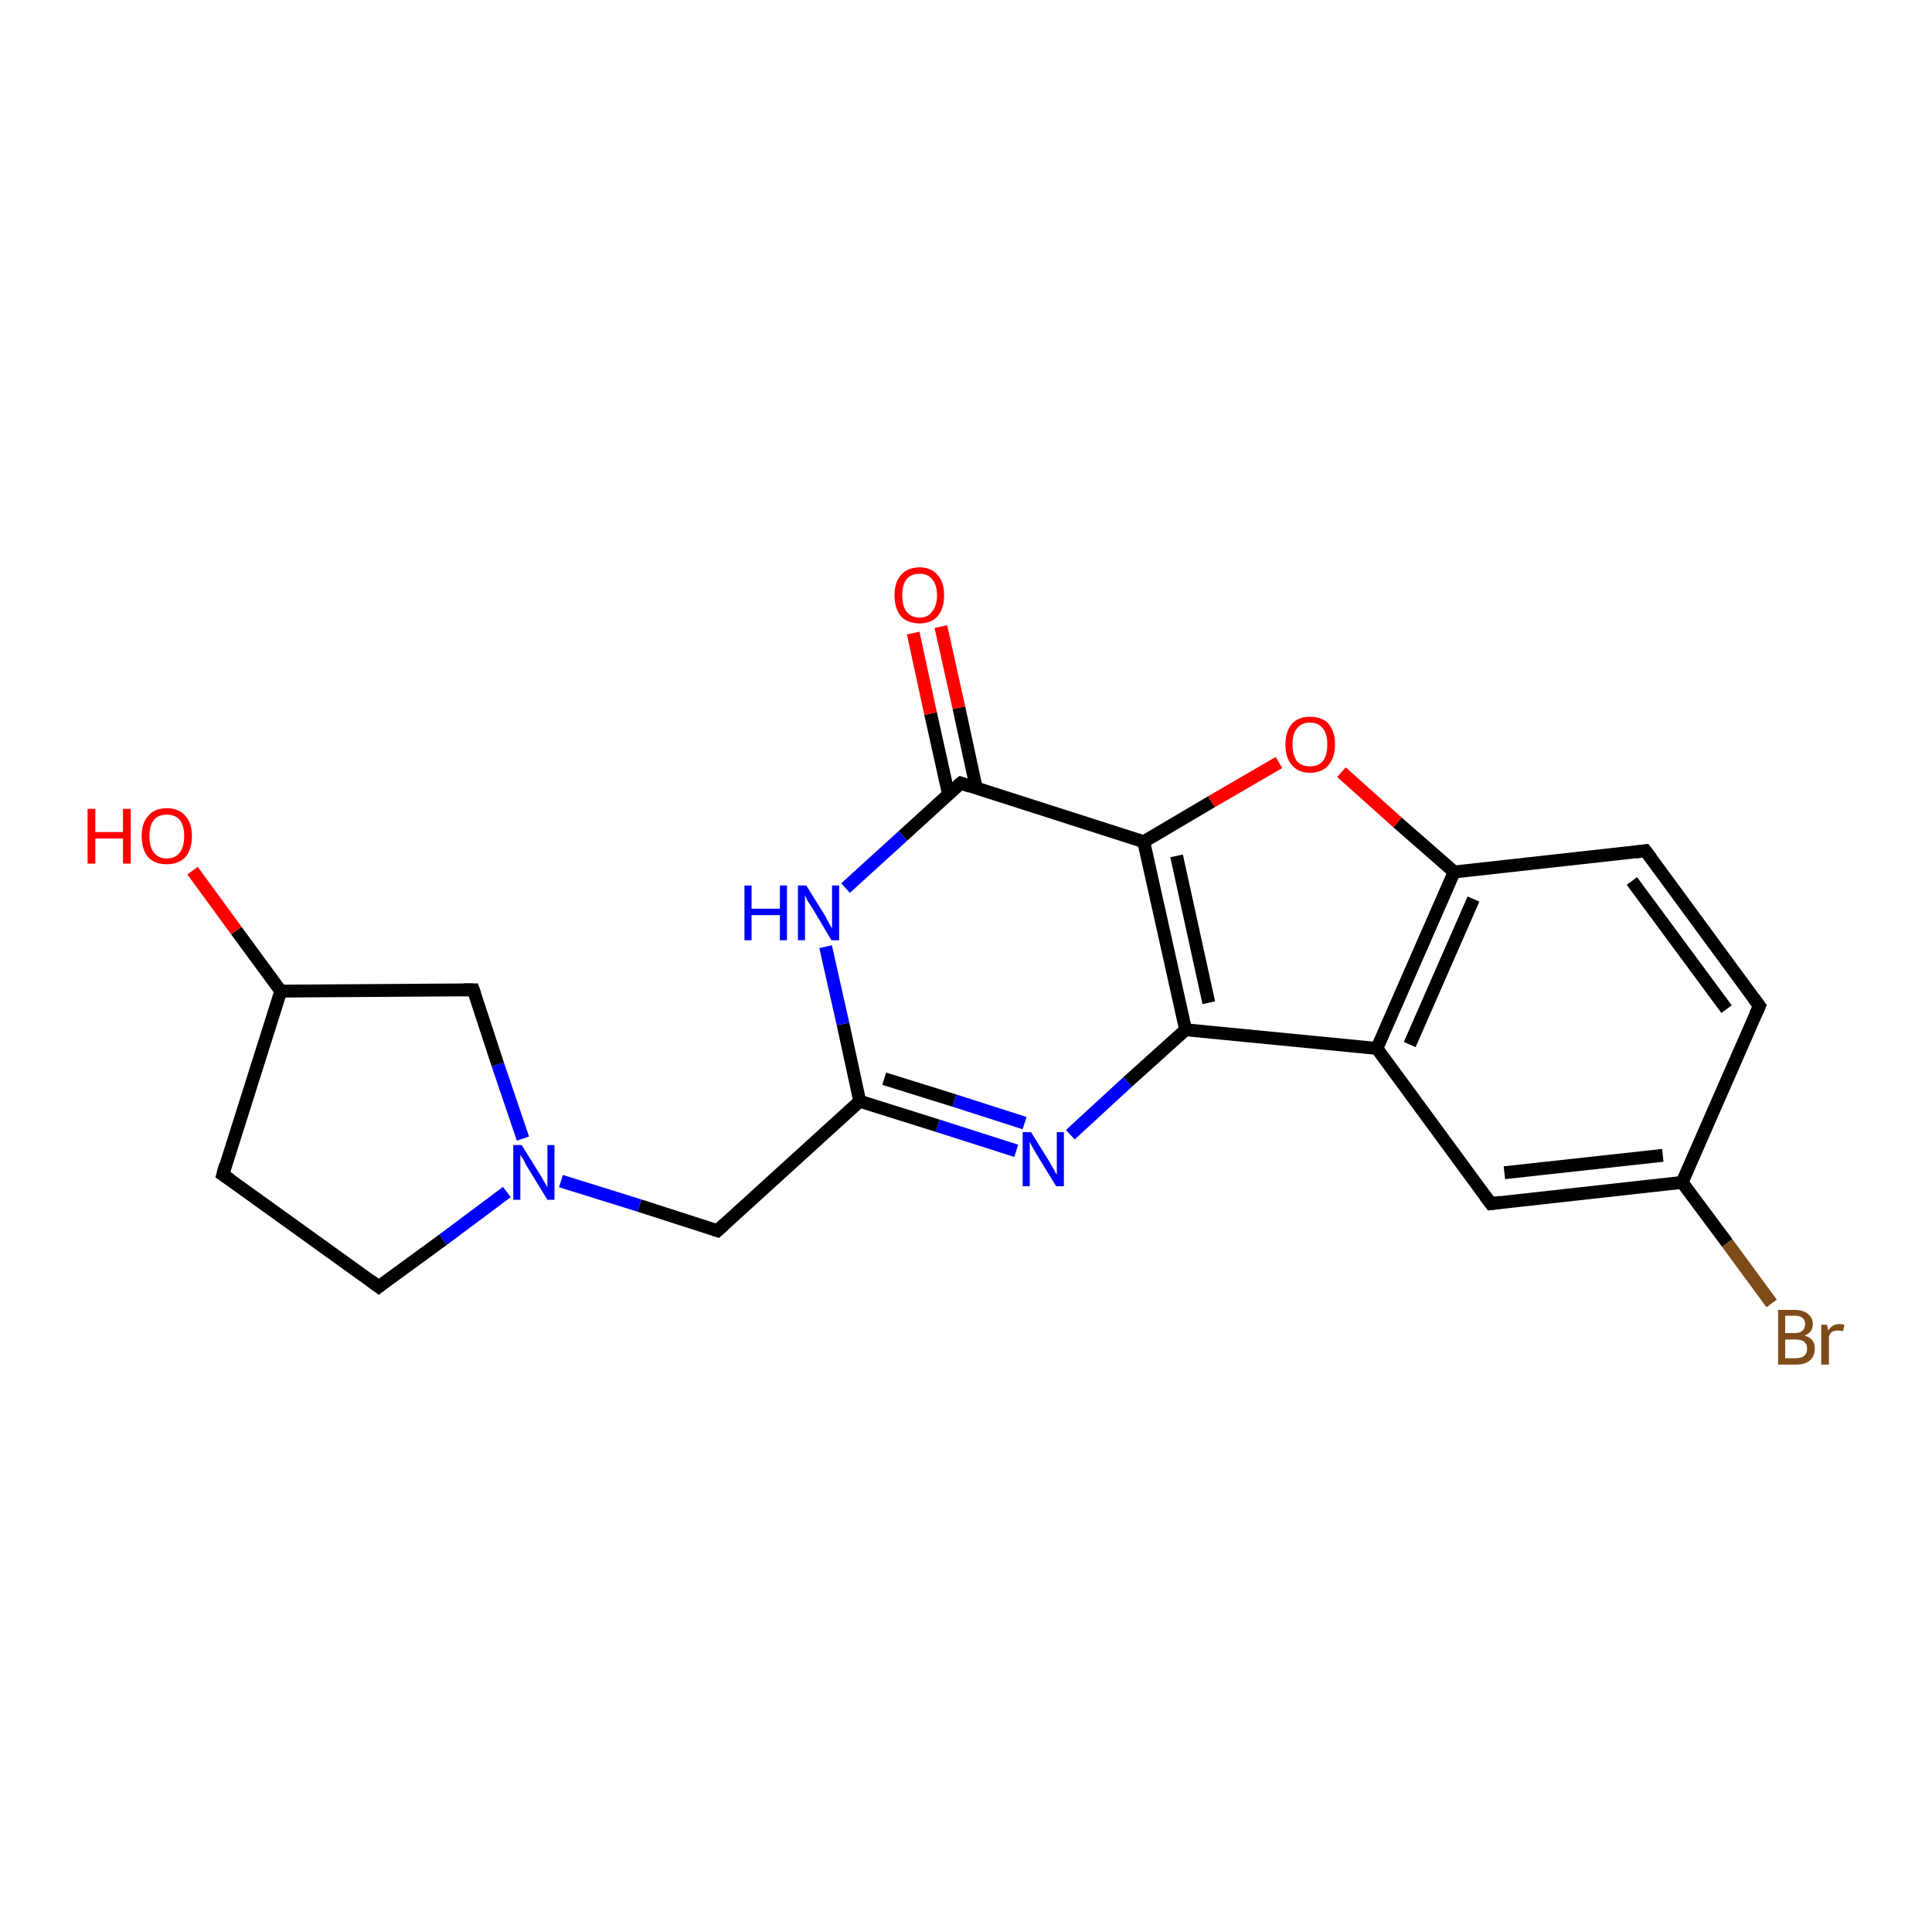 <?xml version='1.0' encoding='iso-8859-1'?>
<svg version='1.1' baseProfile='full'
              xmlns='http://www.w3.org/2000/svg'
                      xmlns:rdkit='http://www.rdkit.org/xml'
                      xmlns:xlink='http://www.w3.org/1999/xlink'
                  xml:space='preserve'
width='300px' height='300px' viewBox='0 0 300 300'>
<!-- END OF HEADER -->
<rect style='opacity:1.0;fill:#FFFFFF;stroke:none' width='300.0' height='300.0' x='0.0' y='0.0'> </rect>
<path class='bond-0 atom-0 atom-1' d='M 275.1,202.4 L 268.2,193.0' style='fill:none;fill-rule:evenodd;stroke:#7F4C19;stroke-width:2.0px;stroke-linecap:butt;stroke-linejoin:miter;stroke-opacity:1' />
<path class='bond-0 atom-0 atom-1' d='M 268.2,193.0 L 261.2,183.6' style='fill:none;fill-rule:evenodd;stroke:#000000;stroke-width:2.0px;stroke-linecap:butt;stroke-linejoin:miter;stroke-opacity:1' />
<path class='bond-1 atom-1 atom-2' d='M 261.2,183.6 L 231.5,186.9' style='fill:none;fill-rule:evenodd;stroke:#000000;stroke-width:2.0px;stroke-linecap:butt;stroke-linejoin:miter;stroke-opacity:1' />
<path class='bond-1 atom-1 atom-2' d='M 258.2,179.4 L 233.6,182.1' style='fill:none;fill-rule:evenodd;stroke:#000000;stroke-width:2.0px;stroke-linecap:butt;stroke-linejoin:miter;stroke-opacity:1' />
<path class='bond-2 atom-2 atom-3' d='M 231.5,186.9 L 213.8,162.8' style='fill:none;fill-rule:evenodd;stroke:#000000;stroke-width:2.0px;stroke-linecap:butt;stroke-linejoin:miter;stroke-opacity:1' />
<path class='bond-3 atom-3 atom-4' d='M 213.8,162.8 L 225.8,135.4' style='fill:none;fill-rule:evenodd;stroke:#000000;stroke-width:2.0px;stroke-linecap:butt;stroke-linejoin:miter;stroke-opacity:1' />
<path class='bond-3 atom-3 atom-4' d='M 218.9,162.2 L 228.8,139.6' style='fill:none;fill-rule:evenodd;stroke:#000000;stroke-width:2.0px;stroke-linecap:butt;stroke-linejoin:miter;stroke-opacity:1' />
<path class='bond-4 atom-4 atom-5' d='M 225.8,135.4 L 217.0,127.7' style='fill:none;fill-rule:evenodd;stroke:#000000;stroke-width:2.0px;stroke-linecap:butt;stroke-linejoin:miter;stroke-opacity:1' />
<path class='bond-4 atom-4 atom-5' d='M 217.0,127.7 L 208.3,119.9' style='fill:none;fill-rule:evenodd;stroke:#FF0000;stroke-width:2.0px;stroke-linecap:butt;stroke-linejoin:miter;stroke-opacity:1' />
<path class='bond-5 atom-5 atom-6' d='M 198.6,118.4 L 188.1,124.5' style='fill:none;fill-rule:evenodd;stroke:#FF0000;stroke-width:2.0px;stroke-linecap:butt;stroke-linejoin:miter;stroke-opacity:1' />
<path class='bond-5 atom-5 atom-6' d='M 188.1,124.5 L 177.6,130.7' style='fill:none;fill-rule:evenodd;stroke:#000000;stroke-width:2.0px;stroke-linecap:butt;stroke-linejoin:miter;stroke-opacity:1' />
<path class='bond-6 atom-6 atom-7' d='M 177.6,130.7 L 184.1,159.9' style='fill:none;fill-rule:evenodd;stroke:#000000;stroke-width:2.0px;stroke-linecap:butt;stroke-linejoin:miter;stroke-opacity:1' />
<path class='bond-6 atom-6 atom-7' d='M 182.7,132.9 L 187.7,155.7' style='fill:none;fill-rule:evenodd;stroke:#000000;stroke-width:2.0px;stroke-linecap:butt;stroke-linejoin:miter;stroke-opacity:1' />
<path class='bond-7 atom-7 atom-8' d='M 184.1,159.9 L 175.1,168.0' style='fill:none;fill-rule:evenodd;stroke:#000000;stroke-width:2.0px;stroke-linecap:butt;stroke-linejoin:miter;stroke-opacity:1' />
<path class='bond-7 atom-7 atom-8' d='M 175.1,168.0 L 166.2,176.2' style='fill:none;fill-rule:evenodd;stroke:#0000FF;stroke-width:2.0px;stroke-linecap:butt;stroke-linejoin:miter;stroke-opacity:1' />
<path class='bond-8 atom-8 atom-9' d='M 157.8,178.7 L 145.6,174.8' style='fill:none;fill-rule:evenodd;stroke:#0000FF;stroke-width:2.0px;stroke-linecap:butt;stroke-linejoin:miter;stroke-opacity:1' />
<path class='bond-8 atom-8 atom-9' d='M 145.6,174.8 L 133.5,171.0' style='fill:none;fill-rule:evenodd;stroke:#000000;stroke-width:2.0px;stroke-linecap:butt;stroke-linejoin:miter;stroke-opacity:1' />
<path class='bond-8 atom-8 atom-9' d='M 159.1,174.4 L 148.2,170.9' style='fill:none;fill-rule:evenodd;stroke:#0000FF;stroke-width:2.0px;stroke-linecap:butt;stroke-linejoin:miter;stroke-opacity:1' />
<path class='bond-8 atom-8 atom-9' d='M 148.2,170.9 L 137.3,167.5' style='fill:none;fill-rule:evenodd;stroke:#000000;stroke-width:2.0px;stroke-linecap:butt;stroke-linejoin:miter;stroke-opacity:1' />
<path class='bond-9 atom-9 atom-10' d='M 133.5,171.0 L 130.9,159.0' style='fill:none;fill-rule:evenodd;stroke:#000000;stroke-width:2.0px;stroke-linecap:butt;stroke-linejoin:miter;stroke-opacity:1' />
<path class='bond-9 atom-9 atom-10' d='M 130.9,159.0 L 128.2,147.0' style='fill:none;fill-rule:evenodd;stroke:#0000FF;stroke-width:2.0px;stroke-linecap:butt;stroke-linejoin:miter;stroke-opacity:1' />
<path class='bond-10 atom-10 atom-11' d='M 131.3,137.9 L 140.2,129.8' style='fill:none;fill-rule:evenodd;stroke:#0000FF;stroke-width:2.0px;stroke-linecap:butt;stroke-linejoin:miter;stroke-opacity:1' />
<path class='bond-10 atom-10 atom-11' d='M 140.2,129.8 L 149.2,121.6' style='fill:none;fill-rule:evenodd;stroke:#000000;stroke-width:2.0px;stroke-linecap:butt;stroke-linejoin:miter;stroke-opacity:1' />
<path class='bond-11 atom-11 atom-12' d='M 151.6,122.4 L 148.9,109.9' style='fill:none;fill-rule:evenodd;stroke:#000000;stroke-width:2.0px;stroke-linecap:butt;stroke-linejoin:miter;stroke-opacity:1' />
<path class='bond-11 atom-11 atom-12' d='M 148.9,109.9 L 146.1,97.3' style='fill:none;fill-rule:evenodd;stroke:#FF0000;stroke-width:2.0px;stroke-linecap:butt;stroke-linejoin:miter;stroke-opacity:1' />
<path class='bond-11 atom-11 atom-12' d='M 147.3,123.4 L 144.5,110.8' style='fill:none;fill-rule:evenodd;stroke:#000000;stroke-width:2.0px;stroke-linecap:butt;stroke-linejoin:miter;stroke-opacity:1' />
<path class='bond-11 atom-11 atom-12' d='M 144.5,110.8 L 141.8,98.3' style='fill:none;fill-rule:evenodd;stroke:#FF0000;stroke-width:2.0px;stroke-linecap:butt;stroke-linejoin:miter;stroke-opacity:1' />
<path class='bond-12 atom-9 atom-13' d='M 133.5,171.0 L 111.4,191.1' style='fill:none;fill-rule:evenodd;stroke:#000000;stroke-width:2.0px;stroke-linecap:butt;stroke-linejoin:miter;stroke-opacity:1' />
<path class='bond-13 atom-13 atom-14' d='M 111.4,191.1 L 99.3,187.2' style='fill:none;fill-rule:evenodd;stroke:#000000;stroke-width:2.0px;stroke-linecap:butt;stroke-linejoin:miter;stroke-opacity:1' />
<path class='bond-13 atom-13 atom-14' d='M 99.3,187.2 L 87.1,183.4' style='fill:none;fill-rule:evenodd;stroke:#0000FF;stroke-width:2.0px;stroke-linecap:butt;stroke-linejoin:miter;stroke-opacity:1' />
<path class='bond-14 atom-14 atom-15' d='M 78.7,185.1 L 68.8,192.5' style='fill:none;fill-rule:evenodd;stroke:#0000FF;stroke-width:2.0px;stroke-linecap:butt;stroke-linejoin:miter;stroke-opacity:1' />
<path class='bond-14 atom-14 atom-15' d='M 68.8,192.5 L 58.8,199.8' style='fill:none;fill-rule:evenodd;stroke:#000000;stroke-width:2.0px;stroke-linecap:butt;stroke-linejoin:miter;stroke-opacity:1' />
<path class='bond-15 atom-15 atom-16' d='M 58.8,199.8 L 34.6,182.4' style='fill:none;fill-rule:evenodd;stroke:#000000;stroke-width:2.0px;stroke-linecap:butt;stroke-linejoin:miter;stroke-opacity:1' />
<path class='bond-16 atom-16 atom-17' d='M 34.6,182.4 L 43.6,153.9' style='fill:none;fill-rule:evenodd;stroke:#000000;stroke-width:2.0px;stroke-linecap:butt;stroke-linejoin:miter;stroke-opacity:1' />
<path class='bond-17 atom-17 atom-18' d='M 43.6,153.9 L 36.7,144.5' style='fill:none;fill-rule:evenodd;stroke:#000000;stroke-width:2.0px;stroke-linecap:butt;stroke-linejoin:miter;stroke-opacity:1' />
<path class='bond-17 atom-17 atom-18' d='M 36.7,144.5 L 29.9,135.2' style='fill:none;fill-rule:evenodd;stroke:#FF0000;stroke-width:2.0px;stroke-linecap:butt;stroke-linejoin:miter;stroke-opacity:1' />
<path class='bond-18 atom-17 atom-19' d='M 43.6,153.9 L 73.5,153.7' style='fill:none;fill-rule:evenodd;stroke:#000000;stroke-width:2.0px;stroke-linecap:butt;stroke-linejoin:miter;stroke-opacity:1' />
<path class='bond-19 atom-4 atom-20' d='M 225.8,135.4 L 255.5,132.1' style='fill:none;fill-rule:evenodd;stroke:#000000;stroke-width:2.0px;stroke-linecap:butt;stroke-linejoin:miter;stroke-opacity:1' />
<path class='bond-20 atom-20 atom-21' d='M 255.5,132.1 L 273.2,156.2' style='fill:none;fill-rule:evenodd;stroke:#000000;stroke-width:2.0px;stroke-linecap:butt;stroke-linejoin:miter;stroke-opacity:1' />
<path class='bond-20 atom-20 atom-21' d='M 253.4,136.8 L 268.1,156.7' style='fill:none;fill-rule:evenodd;stroke:#000000;stroke-width:2.0px;stroke-linecap:butt;stroke-linejoin:miter;stroke-opacity:1' />
<path class='bond-21 atom-11 atom-6' d='M 149.2,121.6 L 177.6,130.7' style='fill:none;fill-rule:evenodd;stroke:#000000;stroke-width:2.0px;stroke-linecap:butt;stroke-linejoin:miter;stroke-opacity:1' />
<path class='bond-22 atom-19 atom-14' d='M 73.5,153.7 L 77.3,165.3' style='fill:none;fill-rule:evenodd;stroke:#000000;stroke-width:2.0px;stroke-linecap:butt;stroke-linejoin:miter;stroke-opacity:1' />
<path class='bond-22 atom-19 atom-14' d='M 77.3,165.3 L 81.2,176.8' style='fill:none;fill-rule:evenodd;stroke:#0000FF;stroke-width:2.0px;stroke-linecap:butt;stroke-linejoin:miter;stroke-opacity:1' />
<path class='bond-23 atom-7 atom-3' d='M 184.1,159.9 L 213.8,162.8' style='fill:none;fill-rule:evenodd;stroke:#000000;stroke-width:2.0px;stroke-linecap:butt;stroke-linejoin:miter;stroke-opacity:1' />
<path class='bond-24 atom-21 atom-1' d='M 273.2,156.2 L 261.2,183.6' style='fill:none;fill-rule:evenodd;stroke:#000000;stroke-width:2.0px;stroke-linecap:butt;stroke-linejoin:miter;stroke-opacity:1' />
<path d='M 233.0,186.7 L 231.5,186.9 L 230.6,185.7' style='fill:none;stroke:#000000;stroke-width:2.0px;stroke-linecap:butt;stroke-linejoin:miter;stroke-opacity:1;' />
<path d='M 148.7,122.0 L 149.2,121.6 L 150.6,122.1' style='fill:none;stroke:#000000;stroke-width:2.0px;stroke-linecap:butt;stroke-linejoin:miter;stroke-opacity:1;' />
<path d='M 112.5,190.1 L 111.4,191.1 L 110.8,190.9' style='fill:none;stroke:#000000;stroke-width:2.0px;stroke-linecap:butt;stroke-linejoin:miter;stroke-opacity:1;' />
<path d='M 59.3,199.4 L 58.8,199.8 L 57.6,198.9' style='fill:none;stroke:#000000;stroke-width:2.0px;stroke-linecap:butt;stroke-linejoin:miter;stroke-opacity:1;' />
<path d='M 35.8,183.2 L 34.6,182.4 L 35.0,180.9' style='fill:none;stroke:#000000;stroke-width:2.0px;stroke-linecap:butt;stroke-linejoin:miter;stroke-opacity:1;' />
<path d='M 72.0,153.7 L 73.5,153.7 L 73.7,154.3' style='fill:none;stroke:#000000;stroke-width:2.0px;stroke-linecap:butt;stroke-linejoin:miter;stroke-opacity:1;' />
<path d='M 254.0,132.3 L 255.5,132.1 L 256.4,133.3' style='fill:none;stroke:#000000;stroke-width:2.0px;stroke-linecap:butt;stroke-linejoin:miter;stroke-opacity:1;' />
<path d='M 272.3,155.0 L 273.2,156.2 L 272.6,157.5' style='fill:none;stroke:#000000;stroke-width:2.0px;stroke-linecap:butt;stroke-linejoin:miter;stroke-opacity:1;' />
<path class='atom-0' d='M 280.2 207.4
Q 281.0 207.6, 281.4 208.1
Q 281.8 208.6, 281.8 209.4
Q 281.8 210.5, 281.1 211.2
Q 280.3 211.9, 278.9 211.9
L 276.1 211.9
L 276.1 203.4
L 278.6 203.4
Q 280.0 203.4, 280.7 204.0
Q 281.5 204.6, 281.5 205.6
Q 281.5 206.9, 280.2 207.4
M 277.2 204.3
L 277.2 207.0
L 278.6 207.0
Q 279.4 207.0, 279.8 206.7
Q 280.3 206.3, 280.3 205.6
Q 280.3 204.3, 278.6 204.3
L 277.2 204.3
M 278.9 210.9
Q 279.7 210.9, 280.2 210.5
Q 280.6 210.1, 280.6 209.4
Q 280.6 208.7, 280.1 208.3
Q 279.7 208.0, 278.7 208.0
L 277.2 208.0
L 277.2 210.9
L 278.9 210.9
' fill='#7F4C19'/>
<path class='atom-0' d='M 283.7 205.7
L 283.9 206.6
Q 284.5 205.6, 285.6 205.6
Q 285.9 205.6, 286.4 205.7
L 286.2 206.7
Q 285.7 206.6, 285.4 206.6
Q 284.9 206.6, 284.5 206.8
Q 284.2 207.0, 284.0 207.5
L 284.0 211.9
L 282.8 211.9
L 282.8 205.7
L 283.7 205.7
' fill='#7F4C19'/>
<path class='atom-5' d='M 199.6 115.6
Q 199.6 113.6, 200.6 112.4
Q 201.6 111.3, 203.4 111.3
Q 205.3 111.3, 206.3 112.4
Q 207.3 113.6, 207.3 115.6
Q 207.3 117.6, 206.3 118.8
Q 205.3 120.0, 203.4 120.0
Q 201.6 120.0, 200.6 118.8
Q 199.6 117.7, 199.6 115.6
M 203.4 119.0
Q 204.7 119.0, 205.4 118.2
Q 206.1 117.3, 206.1 115.6
Q 206.1 113.9, 205.4 113.1
Q 204.7 112.2, 203.4 112.2
Q 202.1 112.2, 201.4 113.1
Q 200.7 113.9, 200.7 115.6
Q 200.7 117.3, 201.4 118.2
Q 202.1 119.0, 203.4 119.0
' fill='#FF0000'/>
<path class='atom-8' d='M 160.1 175.8
L 162.9 180.3
Q 163.1 180.7, 163.6 181.5
Q 164.0 182.3, 164.1 182.4
L 164.1 175.8
L 165.2 175.8
L 165.2 184.2
L 164.0 184.2
L 161.0 179.3
Q 160.7 178.8, 160.3 178.1
Q 160.0 177.5, 159.9 177.3
L 159.9 184.2
L 158.8 184.2
L 158.8 175.8
L 160.1 175.8
' fill='#0000FF'/>
<path class='atom-10' d='M 115.6 137.5
L 116.7 137.5
L 116.7 141.1
L 121.1 141.1
L 121.1 137.5
L 122.2 137.5
L 122.2 146.0
L 121.1 146.0
L 121.1 142.1
L 116.7 142.1
L 116.7 146.0
L 115.6 146.0
L 115.6 137.5
' fill='#0000FF'/>
<path class='atom-10' d='M 125.2 137.5
L 128.0 142.0
Q 128.3 142.5, 128.7 143.3
Q 129.1 144.1, 129.2 144.1
L 129.2 137.5
L 130.3 137.5
L 130.3 146.0
L 129.1 146.0
L 126.2 141.1
Q 125.8 140.5, 125.4 139.9
Q 125.1 139.2, 125.0 139.0
L 125.0 146.0
L 123.9 146.0
L 123.9 137.5
L 125.2 137.5
' fill='#0000FF'/>
<path class='atom-12' d='M 138.9 92.4
Q 138.9 90.4, 139.9 89.3
Q 140.9 88.1, 142.8 88.1
Q 144.6 88.1, 145.6 89.3
Q 146.6 90.4, 146.6 92.4
Q 146.6 94.5, 145.6 95.7
Q 144.6 96.8, 142.8 96.8
Q 140.9 96.8, 139.9 95.7
Q 138.9 94.5, 138.9 92.4
M 142.8 95.9
Q 144.1 95.9, 144.7 95.0
Q 145.5 94.1, 145.5 92.4
Q 145.5 90.8, 144.7 89.9
Q 144.1 89.1, 142.8 89.1
Q 141.5 89.1, 140.8 89.9
Q 140.1 90.8, 140.1 92.4
Q 140.1 94.2, 140.8 95.0
Q 141.5 95.9, 142.8 95.9
' fill='#FF0000'/>
<path class='atom-14' d='M 81.0 177.8
L 83.8 182.3
Q 84.1 182.7, 84.5 183.5
Q 85.0 184.3, 85.0 184.4
L 85.0 177.8
L 86.1 177.8
L 86.1 186.3
L 85.0 186.3
L 82.0 181.4
Q 81.6 180.8, 81.3 180.1
Q 80.9 179.5, 80.8 179.3
L 80.8 186.3
L 79.7 186.3
L 79.7 177.8
L 81.0 177.8
' fill='#0000FF'/>
<path class='atom-18' d='M 13.6 125.6
L 14.8 125.6
L 14.8 129.2
L 19.1 129.2
L 19.1 125.6
L 20.3 125.6
L 20.3 134.1
L 19.1 134.1
L 19.1 130.2
L 14.8 130.2
L 14.8 134.1
L 13.6 134.1
L 13.6 125.6
' fill='#FF0000'/>
<path class='atom-18' d='M 22.0 129.8
Q 22.0 127.8, 23.0 126.7
Q 24.0 125.5, 25.9 125.5
Q 27.8 125.5, 28.8 126.7
Q 29.8 127.8, 29.8 129.8
Q 29.8 131.9, 28.8 133.1
Q 27.7 134.2, 25.9 134.2
Q 24.0 134.2, 23.0 133.1
Q 22.0 131.9, 22.0 129.8
M 25.9 133.3
Q 27.2 133.3, 27.9 132.4
Q 28.6 131.5, 28.6 129.8
Q 28.6 128.2, 27.9 127.3
Q 27.2 126.5, 25.9 126.5
Q 24.6 126.5, 23.9 127.3
Q 23.2 128.2, 23.2 129.8
Q 23.2 131.5, 23.9 132.4
Q 24.6 133.3, 25.9 133.3
' fill='#FF0000'/>
</svg>
